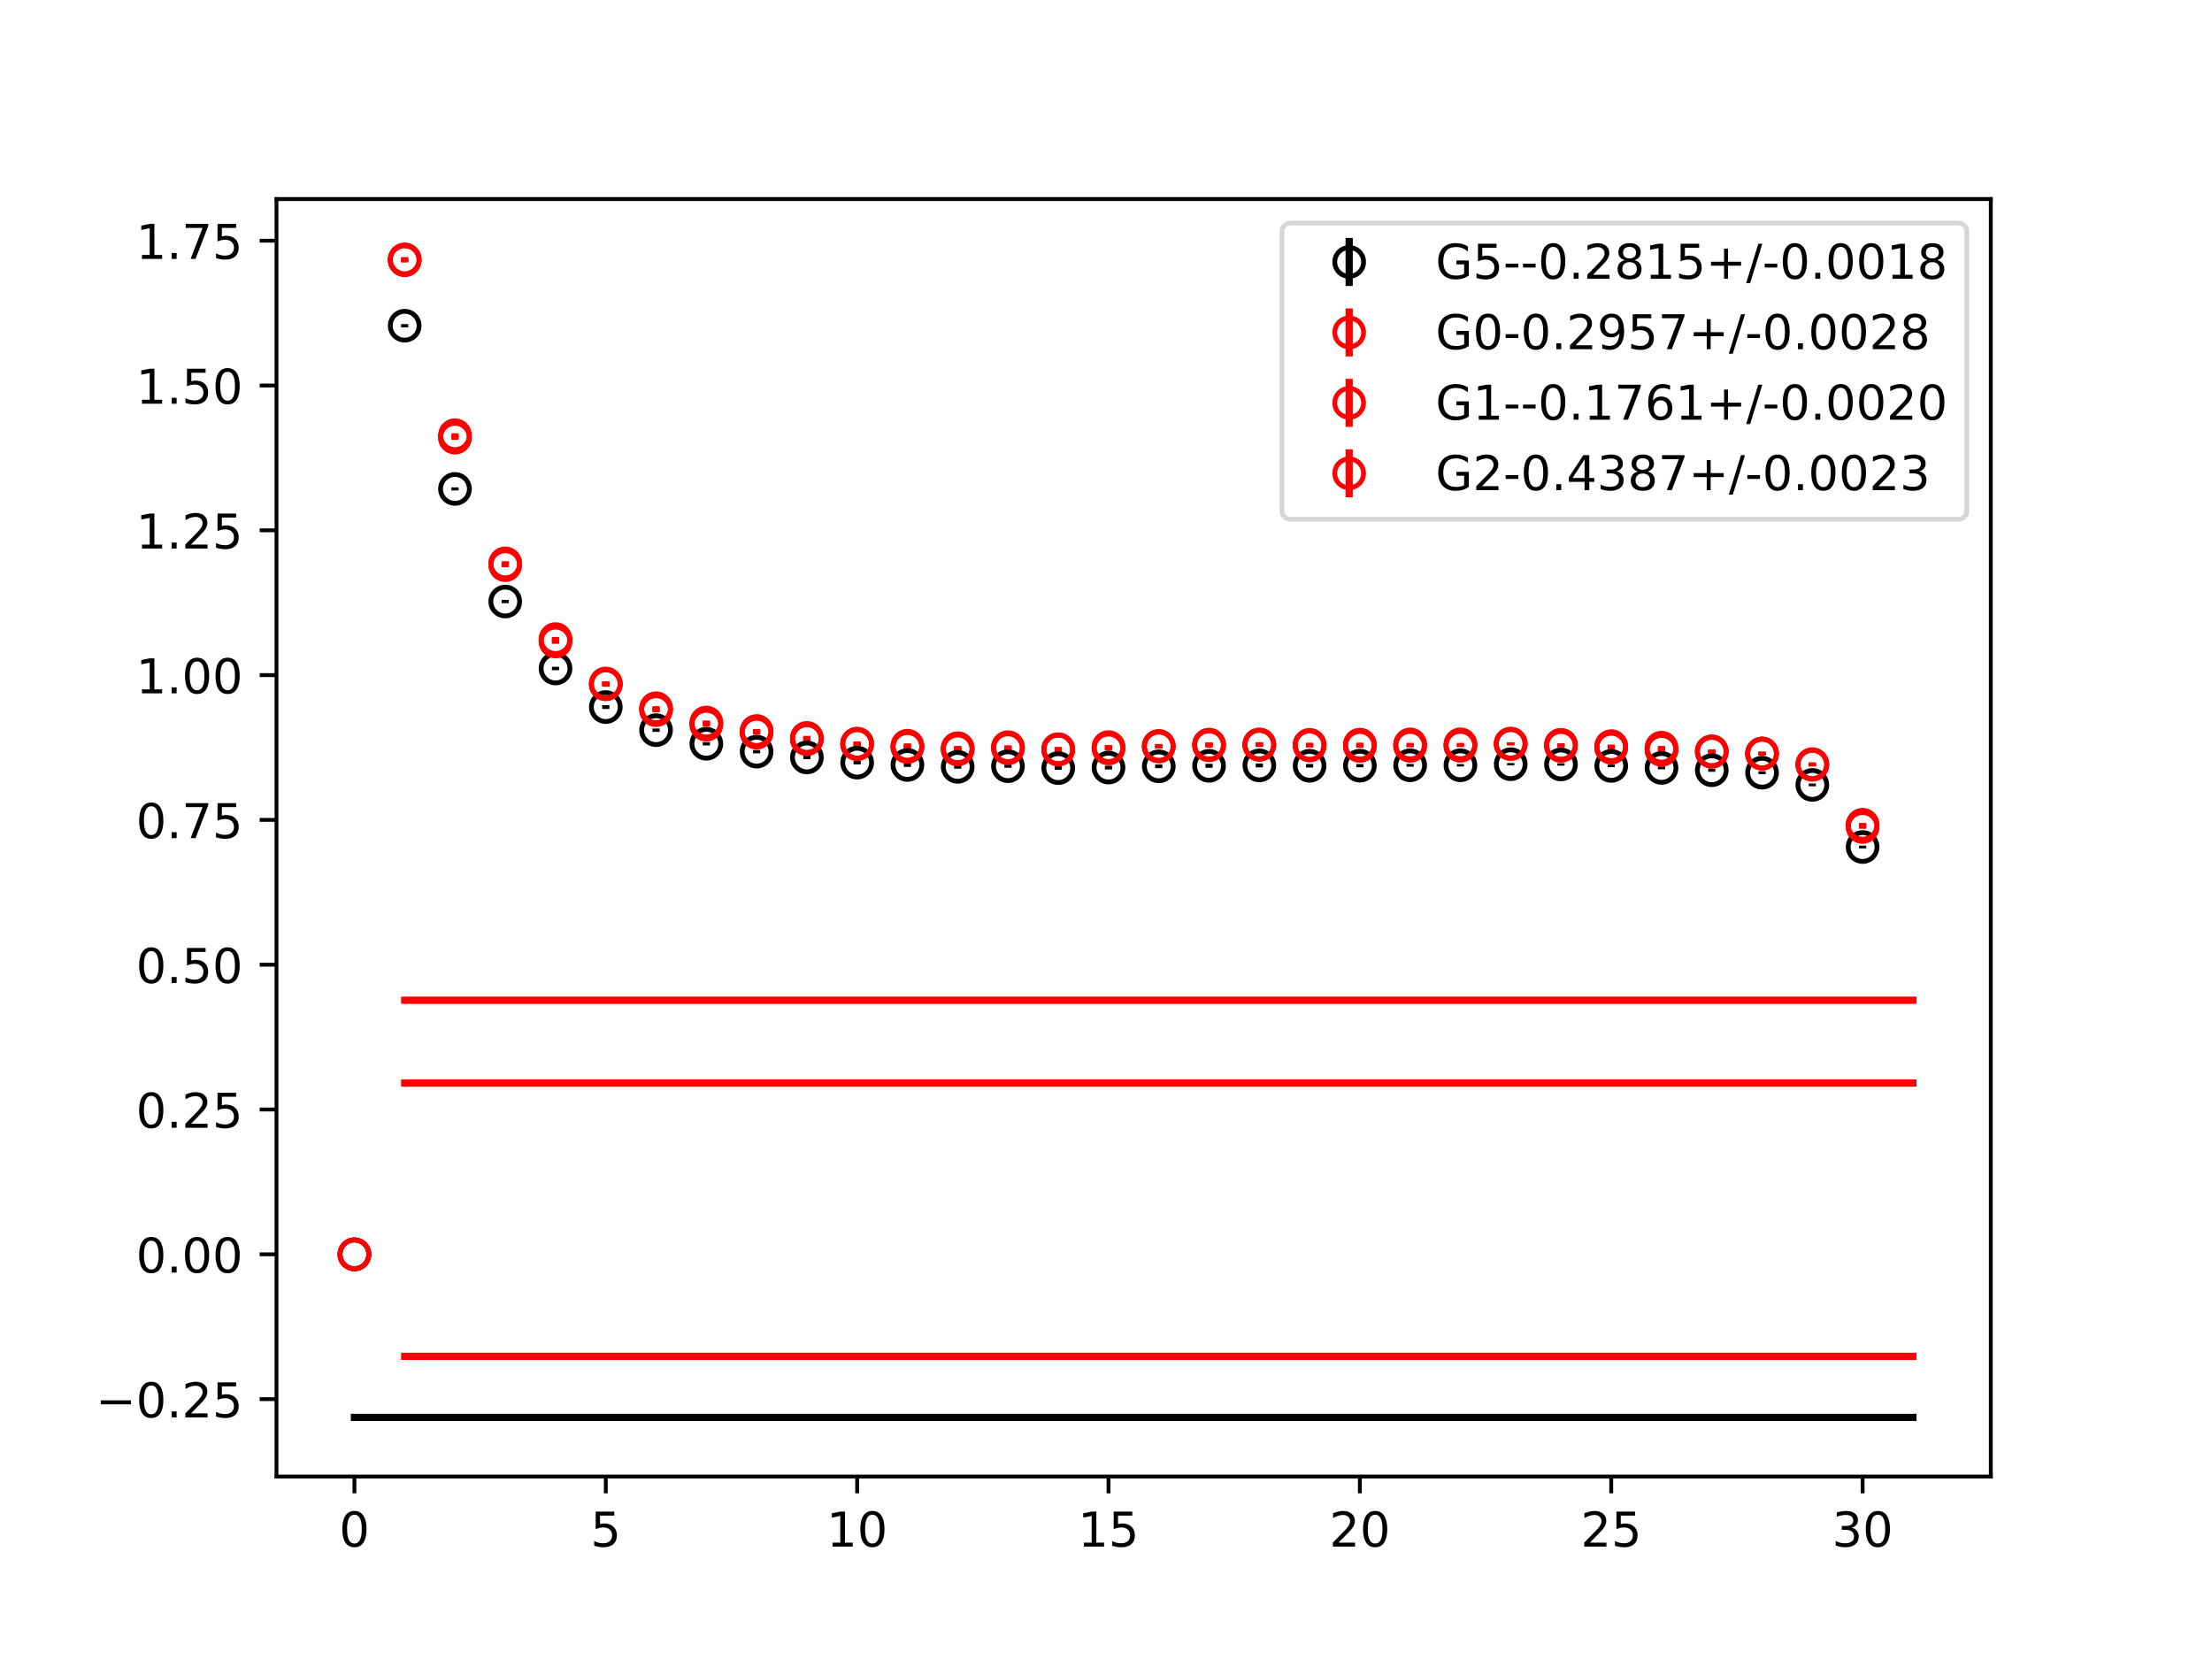 <?xml version="1.0" encoding="utf-8" standalone="no"?>
<!DOCTYPE svg PUBLIC "-//W3C//DTD SVG 1.1//EN"
  "http://www.w3.org/Graphics/SVG/1.1/DTD/svg11.dtd">
<!-- Created with matplotlib (https://matplotlib.org/) -->
<svg height="345.6pt" version="1.1" viewBox="0 0 460.8 345.6" width="460.8pt" xmlns="http://www.w3.org/2000/svg" xmlns:xlink="http://www.w3.org/1999/xlink">
 <defs>
  <style type="text/css">
*{stroke-linecap:butt;stroke-linejoin:round;}
  </style>
 </defs>
 <g id="figure_1">
  <g id="patch_1">
   <path d="M 0 345.6 
L 460.8 345.6 
L 460.8 0 
L 0 0 
z
" style="fill:#ffffff;"/>
  </g>
  <g id="axes_1">
   <g id="patch_2">
    <path d="M 57.6 307.584 
L 414.72 307.584 
L 414.72 41.472 
L 57.6 41.472 
z
" style="fill:#ffffff;"/>
   </g>
   <g id="PolyCollection_1">
    <defs>
     <path d="M 73.833 -50.549 
L 73.833 -50.112 
L 84.305 -50.112 
L 94.778 -50.112 
L 105.251 -50.112 
L 115.724 -50.112 
L 126.196 -50.112 
L 136.669 -50.112 
L 147.142 -50.112 
L 157.615 -50.112 
L 168.087 -50.112 
L 178.56 -50.112 
L 189.033 -50.112 
L 199.505 -50.112 
L 209.978 -50.112 
L 220.451 -50.112 
L 230.924 -50.112 
L 241.396 -50.112 
L 251.869 -50.112 
L 262.342 -50.112 
L 272.815 -50.112 
L 283.287 -50.112 
L 293.76 -50.112 
L 304.233 -50.112 
L 314.705 -50.112 
L 325.178 -50.112 
L 335.651 -50.112 
L 346.124 -50.112 
L 356.596 -50.112 
L 367.069 -50.112 
L 377.542 -50.112 
L 388.015 -50.112 
L 398.487 -50.112 
L 398.487 -50.549 
L 398.487 -50.549 
L 388.015 -50.549 
L 377.542 -50.549 
L 367.069 -50.549 
L 356.596 -50.549 
L 346.124 -50.549 
L 335.651 -50.549 
L 325.178 -50.549 
L 314.705 -50.549 
L 304.233 -50.549 
L 293.76 -50.549 
L 283.287 -50.549 
L 272.815 -50.549 
L 262.342 -50.549 
L 251.869 -50.549 
L 241.396 -50.549 
L 230.924 -50.549 
L 220.451 -50.549 
L 209.978 -50.549 
L 199.505 -50.549 
L 189.033 -50.549 
L 178.56 -50.549 
L 168.087 -50.549 
L 157.615 -50.549 
L 147.142 -50.549 
L 136.669 -50.549 
L 126.196 -50.549 
L 115.724 -50.549 
L 105.251 -50.549 
L 94.778 -50.549 
L 84.305 -50.549 
L 73.833 -50.549 
z
" id="mf00d6d6f3a" style="stroke:#808080;stroke-opacity:0.4;"/>
    </defs>
    <g clip-path="url(#p51cac82ad2)">
     <use style="fill:#808080;fill-opacity:0.4;stroke:#808080;stroke-opacity:0.4;" x="0" xlink:href="#mf00d6d6f3a" y="345.6"/>
    </g>
   </g>
   <g id="PolyCollection_2">
    <defs>
     <path d="M 84.305 -120.311 
L 84.305 -119.647 
L 94.778 -119.647 
L 105.251 -119.647 
L 115.724 -119.647 
L 126.196 -119.647 
L 136.669 -119.647 
L 147.142 -119.647 
L 157.615 -119.647 
L 168.087 -119.647 
L 178.56 -119.647 
L 189.033 -119.647 
L 199.505 -119.647 
L 209.978 -119.647 
L 220.451 -119.647 
L 230.924 -119.647 
L 241.396 -119.647 
L 251.869 -119.647 
L 262.342 -119.647 
L 272.815 -119.647 
L 283.287 -119.647 
L 293.76 -119.647 
L 304.233 -119.647 
L 314.705 -119.647 
L 325.178 -119.647 
L 335.651 -119.647 
L 346.124 -119.647 
L 356.596 -119.647 
L 367.069 -119.647 
L 377.542 -119.647 
L 388.015 -119.647 
L 398.487 -119.647 
L 398.487 -120.311 
L 398.487 -120.311 
L 388.015 -120.311 
L 377.542 -120.311 
L 367.069 -120.311 
L 356.596 -120.311 
L 346.124 -120.311 
L 335.651 -120.311 
L 325.178 -120.311 
L 314.705 -120.311 
L 304.233 -120.311 
L 293.76 -120.311 
L 283.287 -120.311 
L 272.815 -120.311 
L 262.342 -120.311 
L 251.869 -120.311 
L 241.396 -120.311 
L 230.924 -120.311 
L 220.451 -120.311 
L 209.978 -120.311 
L 199.505 -120.311 
L 189.033 -120.311 
L 178.56 -120.311 
L 168.087 -120.311 
L 157.615 -120.311 
L 147.142 -120.311 
L 136.669 -120.311 
L 126.196 -120.311 
L 115.724 -120.311 
L 105.251 -120.311 
L 94.778 -120.311 
L 84.305 -120.311 
z
" id="m75192682dc" style="stroke:#ff6347;stroke-opacity:0.4;"/>
    </defs>
    <g clip-path="url(#p51cac82ad2)">
     <use style="fill:#ff6347;fill-opacity:0.4;stroke:#ff6347;stroke-opacity:0.4;" x="0" xlink:href="#m75192682dc" y="345.6"/>
    </g>
   </g>
   <g id="PolyCollection_3">
    <defs>
     <path d="M 84.305 -63.299 
L 84.305 -62.805 
L 94.778 -62.805 
L 105.251 -62.805 
L 115.724 -62.805 
L 126.196 -62.805 
L 136.669 -62.805 
L 147.142 -62.805 
L 157.615 -62.805 
L 168.087 -62.805 
L 178.56 -62.805 
L 189.033 -62.805 
L 199.505 -62.805 
L 209.978 -62.805 
L 220.451 -62.805 
L 230.924 -62.805 
L 241.396 -62.805 
L 251.869 -62.805 
L 262.342 -62.805 
L 272.815 -62.805 
L 283.287 -62.805 
L 293.76 -62.805 
L 304.233 -62.805 
L 314.705 -62.805 
L 325.178 -62.805 
L 335.651 -62.805 
L 346.124 -62.805 
L 356.596 -62.805 
L 367.069 -62.805 
L 377.542 -62.805 
L 388.015 -62.805 
L 398.487 -62.805 
L 398.487 -63.299 
L 398.487 -63.299 
L 388.015 -63.299 
L 377.542 -63.299 
L 367.069 -63.299 
L 356.596 -63.299 
L 346.124 -63.299 
L 335.651 -63.299 
L 325.178 -63.299 
L 314.705 -63.299 
L 304.233 -63.299 
L 293.76 -63.299 
L 283.287 -63.299 
L 272.815 -63.299 
L 262.342 -63.299 
L 251.869 -63.299 
L 241.396 -63.299 
L 230.924 -63.299 
L 220.451 -63.299 
L 209.978 -63.299 
L 199.505 -63.299 
L 189.033 -63.299 
L 178.56 -63.299 
L 168.087 -63.299 
L 157.615 -63.299 
L 147.142 -63.299 
L 136.669 -63.299 
L 126.196 -63.299 
L 115.724 -63.299 
L 105.251 -63.299 
L 94.778 -63.299 
L 84.305 -63.299 
z
" id="mc2a74bf60a" style="stroke:#ff6347;stroke-opacity:0.4;"/>
    </defs>
    <g clip-path="url(#p51cac82ad2)">
     <use style="fill:#ff6347;fill-opacity:0.4;stroke:#ff6347;stroke-opacity:0.4;" x="0" xlink:href="#mc2a74bf60a" y="345.6"/>
    </g>
   </g>
   <g id="PolyCollection_4">
    <defs>
     <path d="M 84.305 -137.504 
L 84.305 -136.956 
L 94.778 -136.956 
L 105.251 -136.956 
L 115.724 -136.956 
L 126.196 -136.956 
L 136.669 -136.956 
L 147.142 -136.956 
L 157.615 -136.956 
L 168.087 -136.956 
L 178.56 -136.956 
L 189.033 -136.956 
L 199.505 -136.956 
L 209.978 -136.956 
L 220.451 -136.956 
L 230.924 -136.956 
L 241.396 -136.956 
L 251.869 -136.956 
L 262.342 -136.956 
L 272.815 -136.956 
L 283.287 -136.956 
L 293.76 -136.956 
L 304.233 -136.956 
L 314.705 -136.956 
L 325.178 -136.956 
L 335.651 -136.956 
L 346.124 -136.956 
L 356.596 -136.956 
L 367.069 -136.956 
L 377.542 -136.956 
L 388.015 -136.956 
L 398.487 -136.956 
L 398.487 -137.504 
L 398.487 -137.504 
L 388.015 -137.504 
L 377.542 -137.504 
L 367.069 -137.504 
L 356.596 -137.504 
L 346.124 -137.504 
L 335.651 -137.504 
L 325.178 -137.504 
L 314.705 -137.504 
L 304.233 -137.504 
L 293.76 -137.504 
L 283.287 -137.504 
L 272.815 -137.504 
L 262.342 -137.504 
L 251.869 -137.504 
L 241.396 -137.504 
L 230.924 -137.504 
L 220.451 -137.504 
L 209.978 -137.504 
L 199.505 -137.504 
L 189.033 -137.504 
L 178.56 -137.504 
L 168.087 -137.504 
L 157.615 -137.504 
L 147.142 -137.504 
L 136.669 -137.504 
L 126.196 -137.504 
L 115.724 -137.504 
L 105.251 -137.504 
L 94.778 -137.504 
L 84.305 -137.504 
z
" id="m4c671cf4c2" style="stroke:#ff6347;stroke-opacity:0.4;"/>
    </defs>
    <g clip-path="url(#p51cac82ad2)">
     <use style="fill:#ff6347;fill-opacity:0.4;stroke:#ff6347;stroke-opacity:0.4;" x="0" xlink:href="#m4c671cf4c2" y="345.6"/>
    </g>
   </g>
   <g id="matplotlib.axis_1">
    <g id="xtick_1">
     <g id="line2d_1">
      <defs>
       <path d="M 0 0 
L 0 3.5 
" id="me88763dead" style="stroke:#000000;stroke-width:0.8;"/>
      </defs>
      <g>
       <use style="stroke:#000000;stroke-width:0.8;" x="73.833" xlink:href="#me88763dead" y="307.584"/>
      </g>
     </g>
     <g id="text_1">
      <!-- 0 -->
      <defs>
       <path d="M 31.781 66.406 
Q 24.172 66.406 20.328 58.906 
Q 16.5 51.422 16.5 36.375 
Q 16.5 21.391 20.328 13.891 
Q 24.172 6.391 31.781 6.391 
Q 39.453 6.391 43.281 13.891 
Q 47.125 21.391 47.125 36.375 
Q 47.125 51.422 43.281 58.906 
Q 39.453 66.406 31.781 66.406 
z
M 31.781 74.219 
Q 44.047 74.219 50.516 64.516 
Q 56.984 54.828 56.984 36.375 
Q 56.984 17.969 50.516 8.266 
Q 44.047 -1.422 31.781 -1.422 
Q 19.531 -1.422 13.062 8.266 
Q 6.594 17.969 6.594 36.375 
Q 6.594 54.828 13.062 64.516 
Q 19.531 74.219 31.781 74.219 
z
" id="DejaVuSans-48"/>
      </defs>
      <g transform="translate(70.651 322.182)scale(0.1 -0.1)">
       <use xlink:href="#DejaVuSans-48"/>
      </g>
     </g>
    </g>
    <g id="xtick_2">
     <g id="line2d_2">
      <g>
       <use style="stroke:#000000;stroke-width:0.8;" x="126.196" xlink:href="#me88763dead" y="307.584"/>
      </g>
     </g>
     <g id="text_2">
      <!-- 5 -->
      <defs>
       <path d="M 10.797 72.906 
L 49.516 72.906 
L 49.516 64.594 
L 19.828 64.594 
L 19.828 46.734 
Q 21.969 47.469 24.109 47.828 
Q 26.266 48.188 28.422 48.188 
Q 40.625 48.188 47.75 41.5 
Q 54.891 34.812 54.891 23.391 
Q 54.891 11.625 47.562 5.094 
Q 40.234 -1.422 26.906 -1.422 
Q 22.312 -1.422 17.547 -0.641 
Q 12.797 0.141 7.719 1.703 
L 7.719 11.625 
Q 12.109 9.234 16.797 8.062 
Q 21.484 6.891 26.703 6.891 
Q 35.156 6.891 40.078 11.328 
Q 45.016 15.766 45.016 23.391 
Q 45.016 31 40.078 35.438 
Q 35.156 39.891 26.703 39.891 
Q 22.75 39.891 18.812 39.016 
Q 14.891 38.141 10.797 36.281 
z
" id="DejaVuSans-53"/>
      </defs>
      <g transform="translate(123.015 322.182)scale(0.1 -0.1)">
       <use xlink:href="#DejaVuSans-53"/>
      </g>
     </g>
    </g>
    <g id="xtick_3">
     <g id="line2d_3">
      <g>
       <use style="stroke:#000000;stroke-width:0.8;" x="178.56" xlink:href="#me88763dead" y="307.584"/>
      </g>
     </g>
     <g id="text_3">
      <!-- 10 -->
      <defs>
       <path d="M 12.406 8.297 
L 28.516 8.297 
L 28.516 63.922 
L 10.984 60.406 
L 10.984 69.391 
L 28.422 72.906 
L 38.281 72.906 
L 38.281 8.297 
L 54.391 8.297 
L 54.391 0 
L 12.406 0 
z
" id="DejaVuSans-49"/>
      </defs>
      <g transform="translate(172.197 322.182)scale(0.1 -0.1)">
       <use xlink:href="#DejaVuSans-49"/>
       <use x="63.623" xlink:href="#DejaVuSans-48"/>
      </g>
     </g>
    </g>
    <g id="xtick_4">
     <g id="line2d_4">
      <g>
       <use style="stroke:#000000;stroke-width:0.8;" x="230.924" xlink:href="#me88763dead" y="307.584"/>
      </g>
     </g>
     <g id="text_4">
      <!-- 15 -->
      <g transform="translate(224.561 322.182)scale(0.1 -0.1)">
       <use xlink:href="#DejaVuSans-49"/>
       <use x="63.623" xlink:href="#DejaVuSans-53"/>
      </g>
     </g>
    </g>
    <g id="xtick_5">
     <g id="line2d_5">
      <g>
       <use style="stroke:#000000;stroke-width:0.8;" x="283.287" xlink:href="#me88763dead" y="307.584"/>
      </g>
     </g>
     <g id="text_5">
      <!-- 20 -->
      <defs>
       <path d="M 19.188 8.297 
L 53.609 8.297 
L 53.609 0 
L 7.328 0 
L 7.328 8.297 
Q 12.938 14.109 22.625 23.891 
Q 32.328 33.688 34.812 36.531 
Q 39.547 41.844 41.422 45.531 
Q 43.312 49.219 43.312 52.781 
Q 43.312 58.594 39.234 62.25 
Q 35.156 65.922 28.609 65.922 
Q 23.969 65.922 18.812 64.312 
Q 13.672 62.703 7.812 59.422 
L 7.812 69.391 
Q 13.766 71.781 18.938 73 
Q 24.125 74.219 28.422 74.219 
Q 39.75 74.219 46.484 68.547 
Q 53.219 62.891 53.219 53.422 
Q 53.219 48.922 51.531 44.891 
Q 49.859 40.875 45.406 35.406 
Q 44.188 33.984 37.641 27.219 
Q 31.109 20.453 19.188 8.297 
z
" id="DejaVuSans-50"/>
      </defs>
      <g transform="translate(276.925 322.182)scale(0.1 -0.1)">
       <use xlink:href="#DejaVuSans-50"/>
       <use x="63.623" xlink:href="#DejaVuSans-48"/>
      </g>
     </g>
    </g>
    <g id="xtick_6">
     <g id="line2d_6">
      <g>
       <use style="stroke:#000000;stroke-width:0.8;" x="335.651" xlink:href="#me88763dead" y="307.584"/>
      </g>
     </g>
     <g id="text_6">
      <!-- 25 -->
      <g transform="translate(329.288 322.182)scale(0.1 -0.1)">
       <use xlink:href="#DejaVuSans-50"/>
       <use x="63.623" xlink:href="#DejaVuSans-53"/>
      </g>
     </g>
    </g>
    <g id="xtick_7">
     <g id="line2d_7">
      <g>
       <use style="stroke:#000000;stroke-width:0.8;" x="388.015" xlink:href="#me88763dead" y="307.584"/>
      </g>
     </g>
     <g id="text_7">
      <!-- 30 -->
      <defs>
       <path d="M 40.578 39.312 
Q 47.656 37.797 51.625 33 
Q 55.609 28.219 55.609 21.188 
Q 55.609 10.406 48.188 4.484 
Q 40.766 -1.422 27.094 -1.422 
Q 22.516 -1.422 17.656 -0.516 
Q 12.797 0.391 7.625 2.203 
L 7.625 11.719 
Q 11.719 9.328 16.594 8.109 
Q 21.484 6.891 26.812 6.891 
Q 36.078 6.891 40.938 10.547 
Q 45.797 14.203 45.797 21.188 
Q 45.797 27.641 41.281 31.266 
Q 36.766 34.906 28.719 34.906 
L 20.219 34.906 
L 20.219 43.016 
L 29.109 43.016 
Q 36.375 43.016 40.234 45.922 
Q 44.094 48.828 44.094 54.297 
Q 44.094 59.906 40.109 62.906 
Q 36.141 65.922 28.719 65.922 
Q 24.656 65.922 20.016 65.031 
Q 15.375 64.156 9.812 62.312 
L 9.812 71.094 
Q 15.438 72.656 20.344 73.438 
Q 25.25 74.219 29.594 74.219 
Q 40.828 74.219 47.359 69.109 
Q 53.906 64.016 53.906 55.328 
Q 53.906 49.266 50.438 45.094 
Q 46.969 40.922 40.578 39.312 
z
" id="DejaVuSans-51"/>
      </defs>
      <g transform="translate(381.652 322.182)scale(0.1 -0.1)">
       <use xlink:href="#DejaVuSans-51"/>
       <use x="63.623" xlink:href="#DejaVuSans-48"/>
      </g>
     </g>
    </g>
   </g>
   <g id="matplotlib.axis_2">
    <g id="ytick_1">
     <g id="line2d_8">
      <defs>
       <path d="M 0 0 
L -3.5 0 
" id="m216b42dfd1" style="stroke:#000000;stroke-width:0.8;"/>
      </defs>
      <g>
       <use style="stroke:#000000;stroke-width:0.8;" x="57.6" xlink:href="#m216b42dfd1" y="291.465"/>
      </g>
     </g>
     <g id="text_8">
      <!-- −0.25 -->
      <defs>
       <path d="M 10.594 35.5 
L 73.188 35.5 
L 73.188 27.203 
L 10.594 27.203 
z
" id="DejaVuSans-8722"/>
       <path d="M 10.688 12.406 
L 21 12.406 
L 21 0 
L 10.688 0 
z
" id="DejaVuSans-46"/>
      </defs>
      <g transform="translate(19.955 295.265)scale(0.1 -0.1)">
       <use xlink:href="#DejaVuSans-8722"/>
       <use x="83.789" xlink:href="#DejaVuSans-48"/>
       <use x="147.412" xlink:href="#DejaVuSans-46"/>
       <use x="179.199" xlink:href="#DejaVuSans-50"/>
       <use x="242.822" xlink:href="#DejaVuSans-53"/>
      </g>
     </g>
    </g>
    <g id="ytick_2">
     <g id="line2d_9">
      <g>
       <use style="stroke:#000000;stroke-width:0.8;" x="57.6" xlink:href="#m216b42dfd1" y="261.299"/>
      </g>
     </g>
     <g id="text_9">
      <!-- 0.00 -->
      <g transform="translate(28.334 265.099)scale(0.1 -0.1)">
       <use xlink:href="#DejaVuSans-48"/>
       <use x="63.623" xlink:href="#DejaVuSans-46"/>
       <use x="95.41" xlink:href="#DejaVuSans-48"/>
       <use x="159.033" xlink:href="#DejaVuSans-48"/>
      </g>
     </g>
    </g>
    <g id="ytick_3">
     <g id="line2d_10">
      <g>
       <use style="stroke:#000000;stroke-width:0.8;" x="57.6" xlink:href="#m216b42dfd1" y="231.134"/>
      </g>
     </g>
     <g id="text_10">
      <!-- 0.25 -->
      <g transform="translate(28.334 234.933)scale(0.1 -0.1)">
       <use xlink:href="#DejaVuSans-48"/>
       <use x="63.623" xlink:href="#DejaVuSans-46"/>
       <use x="95.41" xlink:href="#DejaVuSans-50"/>
       <use x="159.033" xlink:href="#DejaVuSans-53"/>
      </g>
     </g>
    </g>
    <g id="ytick_4">
     <g id="line2d_11">
      <g>
       <use style="stroke:#000000;stroke-width:0.8;" x="57.6" xlink:href="#m216b42dfd1" y="200.968"/>
      </g>
     </g>
     <g id="text_11">
      <!-- 0.50 -->
      <g transform="translate(28.334 204.767)scale(0.1 -0.1)">
       <use xlink:href="#DejaVuSans-48"/>
       <use x="63.623" xlink:href="#DejaVuSans-46"/>
       <use x="95.41" xlink:href="#DejaVuSans-53"/>
       <use x="159.033" xlink:href="#DejaVuSans-48"/>
      </g>
     </g>
    </g>
    <g id="ytick_5">
     <g id="line2d_12">
      <g>
       <use style="stroke:#000000;stroke-width:0.8;" x="57.6" xlink:href="#m216b42dfd1" y="170.802"/>
      </g>
     </g>
     <g id="text_12">
      <!-- 0.75 -->
      <defs>
       <path d="M 8.203 72.906 
L 55.078 72.906 
L 55.078 68.703 
L 28.609 0 
L 18.312 0 
L 43.219 64.594 
L 8.203 64.594 
z
" id="DejaVuSans-55"/>
      </defs>
      <g transform="translate(28.334 174.601)scale(0.1 -0.1)">
       <use xlink:href="#DejaVuSans-48"/>
       <use x="63.623" xlink:href="#DejaVuSans-46"/>
       <use x="95.41" xlink:href="#DejaVuSans-55"/>
       <use x="159.033" xlink:href="#DejaVuSans-53"/>
      </g>
     </g>
    </g>
    <g id="ytick_6">
     <g id="line2d_13">
      <g>
       <use style="stroke:#000000;stroke-width:0.8;" x="57.6" xlink:href="#m216b42dfd1" y="140.636"/>
      </g>
     </g>
     <g id="text_13">
      <!-- 1.00 -->
      <g transform="translate(28.334 144.435)scale(0.1 -0.1)">
       <use xlink:href="#DejaVuSans-49"/>
       <use x="63.623" xlink:href="#DejaVuSans-46"/>
       <use x="95.41" xlink:href="#DejaVuSans-48"/>
       <use x="159.033" xlink:href="#DejaVuSans-48"/>
      </g>
     </g>
    </g>
    <g id="ytick_7">
     <g id="line2d_14">
      <g>
       <use style="stroke:#000000;stroke-width:0.8;" x="57.6" xlink:href="#m216b42dfd1" y="110.47"/>
      </g>
     </g>
     <g id="text_14">
      <!-- 1.25 -->
      <g transform="translate(28.334 114.269)scale(0.1 -0.1)">
       <use xlink:href="#DejaVuSans-49"/>
       <use x="63.623" xlink:href="#DejaVuSans-46"/>
       <use x="95.41" xlink:href="#DejaVuSans-50"/>
       <use x="159.033" xlink:href="#DejaVuSans-53"/>
      </g>
     </g>
    </g>
    <g id="ytick_8">
     <g id="line2d_15">
      <g>
       <use style="stroke:#000000;stroke-width:0.8;" x="57.6" xlink:href="#m216b42dfd1" y="80.304"/>
      </g>
     </g>
     <g id="text_15">
      <!-- 1.50 -->
      <g transform="translate(28.334 84.104)scale(0.1 -0.1)">
       <use xlink:href="#DejaVuSans-49"/>
       <use x="63.623" xlink:href="#DejaVuSans-46"/>
       <use x="95.41" xlink:href="#DejaVuSans-53"/>
       <use x="159.033" xlink:href="#DejaVuSans-48"/>
      </g>
     </g>
    </g>
    <g id="ytick_9">
     <g id="line2d_16">
      <g>
       <use style="stroke:#000000;stroke-width:0.8;" x="57.6" xlink:href="#m216b42dfd1" y="50.138"/>
      </g>
     </g>
     <g id="text_16">
      <!-- 1.75 -->
      <g transform="translate(28.334 53.938)scale(0.1 -0.1)">
       <use xlink:href="#DejaVuSans-49"/>
       <use x="63.623" xlink:href="#DejaVuSans-46"/>
       <use x="95.41" xlink:href="#DejaVuSans-55"/>
       <use x="159.033" xlink:href="#DejaVuSans-53"/>
      </g>
     </g>
    </g>
   </g>
   <g id="LineCollection_1">
    <path clip-path="url(#p51cac82ad2)" d="M 73.833 261.299 
L 73.833 261.299 
" style="fill:none;stroke:#000000;stroke-width:1.5;"/>
    <path clip-path="url(#p51cac82ad2)" d="M 84.305 68.201 
L 84.305 67.506 
" style="fill:none;stroke:#000000;stroke-width:1.5;"/>
    <path clip-path="url(#p51cac82ad2)" d="M 94.778 102.166 
L 94.778 101.535 
" style="fill:none;stroke:#000000;stroke-width:1.5;"/>
    <path clip-path="url(#p51cac82ad2)" d="M 105.251 125.652 
L 105.251 124.969 
" style="fill:none;stroke:#000000;stroke-width:1.5;"/>
    <path clip-path="url(#p51cac82ad2)" d="M 115.724 139.617 
L 115.724 138.899 
" style="fill:none;stroke:#000000;stroke-width:1.5;"/>
    <path clip-path="url(#p51cac82ad2)" d="M 126.196 147.693 
L 126.196 146.902 
" style="fill:none;stroke:#000000;stroke-width:1.5;"/>
    <path clip-path="url(#p51cac82ad2)" d="M 136.669 152.459 
L 136.669 151.752 
" style="fill:none;stroke:#000000;stroke-width:1.5;"/>
    <path clip-path="url(#p51cac82ad2)" d="M 147.142 155.281 
L 147.142 154.596 
" style="fill:none;stroke:#000000;stroke-width:1.5;"/>
    <path clip-path="url(#p51cac82ad2)" d="M 157.615 156.924 
L 157.615 156.243 
" style="fill:none;stroke:#000000;stroke-width:1.5;"/>
    <path clip-path="url(#p51cac82ad2)" d="M 168.087 158.14 
L 168.087 157.43 
" style="fill:none;stroke:#000000;stroke-width:1.5;"/>
    <path clip-path="url(#p51cac82ad2)" d="M 178.56 159.223 
L 178.56 158.515 
" style="fill:none;stroke:#000000;stroke-width:1.5;"/>
    <path clip-path="url(#p51cac82ad2)" d="M 189.033 159.753 
L 189.033 158.954 
" style="fill:none;stroke:#000000;stroke-width:1.5;"/>
    <path clip-path="url(#p51cac82ad2)" d="M 199.505 160.131 
L 199.505 159.365 
" style="fill:none;stroke:#000000;stroke-width:1.5;"/>
    <path clip-path="url(#p51cac82ad2)" d="M 209.978 159.938 
L 209.978 159.28 
" style="fill:none;stroke:#000000;stroke-width:1.5;"/>
    <path clip-path="url(#p51cac82ad2)" d="M 220.451 160.37 
L 220.451 159.649 
" style="fill:none;stroke:#000000;stroke-width:1.5;"/>
    <path clip-path="url(#p51cac82ad2)" d="M 230.924 160.283 
L 230.924 159.516 
" style="fill:none;stroke:#000000;stroke-width:1.5;"/>
    <path clip-path="url(#p51cac82ad2)" d="M 241.396 160.011 
L 241.396 159.269 
" style="fill:none;stroke:#000000;stroke-width:1.5;"/>
    <path clip-path="url(#p51cac82ad2)" d="M 251.869 159.94 
L 251.869 159.123 
" style="fill:none;stroke:#000000;stroke-width:1.5;"/>
    <path clip-path="url(#p51cac82ad2)" d="M 262.342 159.851 
L 262.342 159.04 
" style="fill:none;stroke:#000000;stroke-width:1.5;"/>
    <path clip-path="url(#p51cac82ad2)" d="M 272.815 159.887 
L 272.815 159.157 
" style="fill:none;stroke:#000000;stroke-width:1.5;"/>
    <path clip-path="url(#p51cac82ad2)" d="M 283.287 159.831 
L 283.287 159.172 
" style="fill:none;stroke:#000000;stroke-width:1.5;"/>
    <path clip-path="url(#p51cac82ad2)" d="M 293.76 159.705 
L 293.76 159.14 
" style="fill:none;stroke:#000000;stroke-width:1.5;"/>
    <path clip-path="url(#p51cac82ad2)" d="M 304.233 159.669 
L 304.233 159.174 
" style="fill:none;stroke:#000000;stroke-width:1.5;"/>
    <path clip-path="url(#p51cac82ad2)" d="M 314.705 159.442 
L 314.705 158.958 
" style="fill:none;stroke:#000000;stroke-width:1.5;"/>
    <path clip-path="url(#p51cac82ad2)" d="M 325.178 159.501 
L 325.178 158.995 
" style="fill:none;stroke:#000000;stroke-width:1.5;"/>
    <path clip-path="url(#p51cac82ad2)" d="M 335.651 159.811 
L 335.651 159.294 
" style="fill:none;stroke:#000000;stroke-width:1.5;"/>
    <path clip-path="url(#p51cac82ad2)" d="M 346.124 160.263 
L 346.124 159.673 
" style="fill:none;stroke:#000000;stroke-width:1.5;"/>
    <path clip-path="url(#p51cac82ad2)" d="M 356.596 160.77 
L 356.596 160.129 
" style="fill:none;stroke:#000000;stroke-width:1.5;"/>
    <path clip-path="url(#p51cac82ad2)" d="M 367.069 161.27 
L 367.069 160.666 
" style="fill:none;stroke:#000000;stroke-width:1.5;"/>
    <path clip-path="url(#p51cac82ad2)" d="M 377.542 163.8 
L 377.542 163.222 
" style="fill:none;stroke:#000000;stroke-width:1.5;"/>
    <path clip-path="url(#p51cac82ad2)" d="M 388.015 176.734 
L 388.015 176.164 
" style="fill:none;stroke:#000000;stroke-width:1.5;"/>
   </g>
   <g id="LineCollection_2">
    <path clip-path="url(#p51cac82ad2)" d="M 73.833 261.299 
L 73.833 261.299 
" style="fill:none;stroke:#ff0000;stroke-width:1.5;"/>
    <path clip-path="url(#p51cac82ad2)" d="M 84.305 54.68 
L 84.305 53.765 
" style="fill:none;stroke:#ff0000;stroke-width:1.5;"/>
    <path clip-path="url(#p51cac82ad2)" d="M 94.778 91.605 
L 94.778 90.751 
" style="fill:none;stroke:#ff0000;stroke-width:1.5;"/>
    <path clip-path="url(#p51cac82ad2)" d="M 105.251 118.15 
L 105.251 117.318 
" style="fill:none;stroke:#ff0000;stroke-width:1.5;"/>
    <path clip-path="url(#p51cac82ad2)" d="M 115.724 133.833 
L 115.724 132.99 
" style="fill:none;stroke:#ff0000;stroke-width:1.5;"/>
    <path clip-path="url(#p51cac82ad2)" d="M 126.196 142.835 
L 126.196 141.928 
" style="fill:none;stroke:#ff0000;stroke-width:1.5;"/>
    <path clip-path="url(#p51cac82ad2)" d="M 136.669 147.961 
L 136.669 147.105 
" style="fill:none;stroke:#ff0000;stroke-width:1.5;"/>
    <path clip-path="url(#p51cac82ad2)" d="M 147.142 150.944 
L 147.142 150.08 
" style="fill:none;stroke:#ff0000;stroke-width:1.5;"/>
    <path clip-path="url(#p51cac82ad2)" d="M 157.615 152.839 
L 157.615 151.969 
" style="fill:none;stroke:#ff0000;stroke-width:1.5;"/>
    <path clip-path="url(#p51cac82ad2)" d="M 168.087 154.411 
L 168.087 153.518 
" style="fill:none;stroke:#ff0000;stroke-width:1.5;"/>
    <path clip-path="url(#p51cac82ad2)" d="M 178.56 155.384 
L 178.56 154.525 
" style="fill:none;stroke:#ff0000;stroke-width:1.5;"/>
    <path clip-path="url(#p51cac82ad2)" d="M 189.033 156.087 
L 189.033 155.102 
" style="fill:none;stroke:#ff0000;stroke-width:1.5;"/>
    <path clip-path="url(#p51cac82ad2)" d="M 199.505 156.602 
L 199.505 155.652 
" style="fill:none;stroke:#ff0000;stroke-width:1.5;"/>
    <path clip-path="url(#p51cac82ad2)" d="M 209.978 156.29 
L 209.978 155.476 
" style="fill:none;stroke:#ff0000;stroke-width:1.5;"/>
    <path clip-path="url(#p51cac82ad2)" d="M 220.451 156.58 
L 220.451 155.68 
" style="fill:none;stroke:#ff0000;stroke-width:1.5;"/>
    <path clip-path="url(#p51cac82ad2)" d="M 230.924 156.391 
L 230.924 155.453 
" style="fill:none;stroke:#ff0000;stroke-width:1.5;"/>
    <path clip-path="url(#p51cac82ad2)" d="M 241.396 155.887 
L 241.396 155.012 
" style="fill:none;stroke:#ff0000;stroke-width:1.5;"/>
    <path clip-path="url(#p51cac82ad2)" d="M 251.869 155.605 
L 251.869 154.652 
" style="fill:none;stroke:#ff0000;stroke-width:1.5;"/>
    <path clip-path="url(#p51cac82ad2)" d="M 262.342 155.599 
L 262.342 154.695 
" style="fill:none;stroke:#ff0000;stroke-width:1.5;"/>
    <path clip-path="url(#p51cac82ad2)" d="M 272.815 155.668 
L 272.815 154.841 
" style="fill:none;stroke:#ff0000;stroke-width:1.5;"/>
    <path clip-path="url(#p51cac82ad2)" d="M 283.287 155.781 
L 283.287 155.015 
" style="fill:none;stroke:#ff0000;stroke-width:1.5;"/>
    <path clip-path="url(#p51cac82ad2)" d="M 293.76 155.693 
L 293.76 155.04 
" style="fill:none;stroke:#ff0000;stroke-width:1.5;"/>
    <path clip-path="url(#p51cac82ad2)" d="M 304.233 155.563 
L 304.233 154.996 
" style="fill:none;stroke:#ff0000;stroke-width:1.5;"/>
    <path clip-path="url(#p51cac82ad2)" d="M 314.705 155.246 
L 314.705 154.66 
" style="fill:none;stroke:#ff0000;stroke-width:1.5;"/>
    <path clip-path="url(#p51cac82ad2)" d="M 325.178 155.487 
L 325.178 154.838 
" style="fill:none;stroke:#ff0000;stroke-width:1.5;"/>
    <path clip-path="url(#p51cac82ad2)" d="M 335.651 155.754 
L 335.651 155.112 
" style="fill:none;stroke:#ff0000;stroke-width:1.5;"/>
    <path clip-path="url(#p51cac82ad2)" d="M 346.124 156.111 
L 346.124 155.398 
" style="fill:none;stroke:#ff0000;stroke-width:1.5;"/>
    <path clip-path="url(#p51cac82ad2)" d="M 356.596 156.891 
L 356.596 156.107 
" style="fill:none;stroke:#ff0000;stroke-width:1.5;"/>
    <path clip-path="url(#p51cac82ad2)" d="M 367.069 157.338 
L 367.069 156.619 
" style="fill:none;stroke:#ff0000;stroke-width:1.5;"/>
    <path clip-path="url(#p51cac82ad2)" d="M 377.542 159.622 
L 377.542 158.92 
" style="fill:none;stroke:#ff0000;stroke-width:1.5;"/>
    <path clip-path="url(#p51cac82ad2)" d="M 388.015 172.661 
L 388.015 171.886 
" style="fill:none;stroke:#ff0000;stroke-width:1.5;"/>
   </g>
   <g id="LineCollection_3">
    <path clip-path="url(#p51cac82ad2)" d="M 73.833 261.299 
L 73.833 261.299 
" style="fill:none;stroke:#ff0000;stroke-width:1.5;"/>
    <path clip-path="url(#p51cac82ad2)" d="M 84.305 54.519 
L 84.305 53.75 
" style="fill:none;stroke:#ff0000;stroke-width:1.5;"/>
    <path clip-path="url(#p51cac82ad2)" d="M 94.778 91.451 
L 94.778 90.638 
" style="fill:none;stroke:#ff0000;stroke-width:1.5;"/>
    <path clip-path="url(#p51cac82ad2)" d="M 105.251 117.964 
L 105.251 117.057 
" style="fill:none;stroke:#ff0000;stroke-width:1.5;"/>
    <path clip-path="url(#p51cac82ad2)" d="M 115.724 134.107 
L 115.724 133.183 
" style="fill:none;stroke:#ff0000;stroke-width:1.5;"/>
    <path clip-path="url(#p51cac82ad2)" d="M 126.196 143.054 
L 126.196 142.049 
" style="fill:none;stroke:#ff0000;stroke-width:1.5;"/>
    <path clip-path="url(#p51cac82ad2)" d="M 136.669 148.376 
L 136.669 147.503 
" style="fill:none;stroke:#ff0000;stroke-width:1.5;"/>
    <path clip-path="url(#p51cac82ad2)" d="M 147.142 151.391 
L 147.142 150.546 
" style="fill:none;stroke:#ff0000;stroke-width:1.5;"/>
    <path clip-path="url(#p51cac82ad2)" d="M 157.615 152.704 
L 157.615 151.863 
" style="fill:none;stroke:#ff0000;stroke-width:1.5;"/>
    <path clip-path="url(#p51cac82ad2)" d="M 168.087 154.135 
L 168.087 153.295 
" style="fill:none;stroke:#ff0000;stroke-width:1.5;"/>
    <path clip-path="url(#p51cac82ad2)" d="M 178.56 155.345 
L 178.56 154.479 
" style="fill:none;stroke:#ff0000;stroke-width:1.5;"/>
    <path clip-path="url(#p51cac82ad2)" d="M 189.033 155.837 
L 189.033 154.855 
" style="fill:none;stroke:#ff0000;stroke-width:1.5;"/>
    <path clip-path="url(#p51cac82ad2)" d="M 199.505 156.328 
L 199.505 155.418 
" style="fill:none;stroke:#ff0000;stroke-width:1.5;"/>
    <path clip-path="url(#p51cac82ad2)" d="M 209.978 156.121 
L 209.978 155.386 
" style="fill:none;stroke:#ff0000;stroke-width:1.5;"/>
    <path clip-path="url(#p51cac82ad2)" d="M 220.451 156.523 
L 220.451 155.72 
" style="fill:none;stroke:#ff0000;stroke-width:1.5;"/>
    <path clip-path="url(#p51cac82ad2)" d="M 230.924 156.062 
L 230.924 155.204 
" style="fill:none;stroke:#ff0000;stroke-width:1.5;"/>
    <path clip-path="url(#p51cac82ad2)" d="M 241.396 155.812 
L 241.396 154.973 
" style="fill:none;stroke:#ff0000;stroke-width:1.5;"/>
    <path clip-path="url(#p51cac82ad2)" d="M 251.869 155.63 
L 251.869 154.671 
" style="fill:none;stroke:#ff0000;stroke-width:1.5;"/>
    <path clip-path="url(#p51cac82ad2)" d="M 262.342 155.569 
L 262.342 154.608 
" style="fill:none;stroke:#ff0000;stroke-width:1.5;"/>
    <path clip-path="url(#p51cac82ad2)" d="M 272.815 155.608 
L 272.815 154.72 
" style="fill:none;stroke:#ff0000;stroke-width:1.5;"/>
    <path clip-path="url(#p51cac82ad2)" d="M 283.287 155.528 
L 283.287 154.709 
" style="fill:none;stroke:#ff0000;stroke-width:1.5;"/>
    <path clip-path="url(#p51cac82ad2)" d="M 293.76 155.41 
L 293.76 154.738 
" style="fill:none;stroke:#ff0000;stroke-width:1.5;"/>
    <path clip-path="url(#p51cac82ad2)" d="M 304.233 155.338 
L 304.233 154.76 
" style="fill:none;stroke:#ff0000;stroke-width:1.5;"/>
    <path clip-path="url(#p51cac82ad2)" d="M 314.705 155.19 
L 314.705 154.637 
" style="fill:none;stroke:#ff0000;stroke-width:1.5;"/>
    <path clip-path="url(#p51cac82ad2)" d="M 325.178 155.532 
L 325.178 154.866 
" style="fill:none;stroke:#ff0000;stroke-width:1.5;"/>
    <path clip-path="url(#p51cac82ad2)" d="M 335.651 156.11 
L 335.651 155.41 
" style="fill:none;stroke:#ff0000;stroke-width:1.5;"/>
    <path clip-path="url(#p51cac82ad2)" d="M 346.124 156.499 
L 346.124 155.776 
" style="fill:none;stroke:#ff0000;stroke-width:1.5;"/>
    <path clip-path="url(#p51cac82ad2)" d="M 356.596 157.006 
L 356.596 156.237 
" style="fill:none;stroke:#ff0000;stroke-width:1.5;"/>
    <path clip-path="url(#p51cac82ad2)" d="M 367.069 157.318 
L 367.069 156.624 
" style="fill:none;stroke:#ff0000;stroke-width:1.5;"/>
    <path clip-path="url(#p51cac82ad2)" d="M 377.542 159.681 
L 377.542 158.959 
" style="fill:none;stroke:#ff0000;stroke-width:1.5;"/>
    <path clip-path="url(#p51cac82ad2)" d="M 388.015 172.189 
L 388.015 171.432 
" style="fill:none;stroke:#ff0000;stroke-width:1.5;"/>
   </g>
   <g id="LineCollection_4">
    <path clip-path="url(#p51cac82ad2)" d="M 73.833 261.299 
L 73.833 261.299 
" style="fill:none;stroke:#ff0000;stroke-width:1.5;"/>
    <path clip-path="url(#p51cac82ad2)" d="M 84.305 54.48 
L 84.305 53.568 
" style="fill:none;stroke:#ff0000;stroke-width:1.5;"/>
    <path clip-path="url(#p51cac82ad2)" d="M 94.778 91.062 
L 94.778 90.257 
" style="fill:none;stroke:#ff0000;stroke-width:1.5;"/>
    <path clip-path="url(#p51cac82ad2)" d="M 105.251 117.807 
L 105.251 116.918 
" style="fill:none;stroke:#ff0000;stroke-width:1.5;"/>
    <path clip-path="url(#p51cac82ad2)" d="M 115.724 133.568 
L 115.724 132.695 
" style="fill:none;stroke:#ff0000;stroke-width:1.5;"/>
    <path clip-path="url(#p51cac82ad2)" d="M 126.196 142.978 
L 126.196 142.036 
" style="fill:none;stroke:#ff0000;stroke-width:1.5;"/>
    <path clip-path="url(#p51cac82ad2)" d="M 136.669 148.12 
L 136.669 147.276 
" style="fill:none;stroke:#ff0000;stroke-width:1.5;"/>
    <path clip-path="url(#p51cac82ad2)" d="M 147.142 151.122 
L 147.142 150.287 
" style="fill:none;stroke:#ff0000;stroke-width:1.5;"/>
    <path clip-path="url(#p51cac82ad2)" d="M 157.615 153.05 
L 157.615 152.225 
" style="fill:none;stroke:#ff0000;stroke-width:1.5;"/>
    <path clip-path="url(#p51cac82ad2)" d="M 168.087 154.373 
L 168.087 153.523 
" style="fill:none;stroke:#ff0000;stroke-width:1.5;"/>
    <path clip-path="url(#p51cac82ad2)" d="M 178.56 155.455 
L 178.56 154.587 
" style="fill:none;stroke:#ff0000;stroke-width:1.5;"/>
    <path clip-path="url(#p51cac82ad2)" d="M 189.033 156.048 
L 189.033 155.105 
" style="fill:none;stroke:#ff0000;stroke-width:1.5;"/>
    <path clip-path="url(#p51cac82ad2)" d="M 199.505 156.392 
L 199.505 155.478 
" style="fill:none;stroke:#ff0000;stroke-width:1.5;"/>
    <path clip-path="url(#p51cac82ad2)" d="M 209.978 156.042 
L 209.978 155.26 
" style="fill:none;stroke:#ff0000;stroke-width:1.5;"/>
    <path clip-path="url(#p51cac82ad2)" d="M 220.451 156.526 
L 220.451 155.624 
" style="fill:none;stroke:#ff0000;stroke-width:1.5;"/>
    <path clip-path="url(#p51cac82ad2)" d="M 230.924 156.237 
L 230.924 155.312 
" style="fill:none;stroke:#ff0000;stroke-width:1.5;"/>
    <path clip-path="url(#p51cac82ad2)" d="M 241.396 155.931 
L 241.396 155.106 
" style="fill:none;stroke:#ff0000;stroke-width:1.5;"/>
    <path clip-path="url(#p51cac82ad2)" d="M 251.869 155.727 
L 251.869 154.795 
" style="fill:none;stroke:#ff0000;stroke-width:1.5;"/>
    <path clip-path="url(#p51cac82ad2)" d="M 262.342 155.579 
L 262.342 154.685 
" style="fill:none;stroke:#ff0000;stroke-width:1.5;"/>
    <path clip-path="url(#p51cac82ad2)" d="M 272.815 155.683 
L 272.815 154.873 
" style="fill:none;stroke:#ff0000;stroke-width:1.5;"/>
    <path clip-path="url(#p51cac82ad2)" d="M 283.287 155.616 
L 283.287 154.92 
" style="fill:none;stroke:#ff0000;stroke-width:1.5;"/>
    <path clip-path="url(#p51cac82ad2)" d="M 293.76 155.592 
L 293.76 154.937 
" style="fill:none;stroke:#ff0000;stroke-width:1.5;"/>
    <path clip-path="url(#p51cac82ad2)" d="M 304.233 155.636 
L 304.233 155.07 
" style="fill:none;stroke:#ff0000;stroke-width:1.5;"/>
    <path clip-path="url(#p51cac82ad2)" d="M 314.705 155.286 
L 314.705 154.68 
" style="fill:none;stroke:#ff0000;stroke-width:1.5;"/>
    <path clip-path="url(#p51cac82ad2)" d="M 325.178 155.724 
L 325.178 155.06 
" style="fill:none;stroke:#ff0000;stroke-width:1.5;"/>
    <path clip-path="url(#p51cac82ad2)" d="M 335.651 155.982 
L 335.651 155.247 
" style="fill:none;stroke:#ff0000;stroke-width:1.5;"/>
    <path clip-path="url(#p51cac82ad2)" d="M 346.124 156.622 
L 346.124 155.801 
" style="fill:none;stroke:#ff0000;stroke-width:1.5;"/>
    <path clip-path="url(#p51cac82ad2)" d="M 356.596 156.973 
L 356.596 156.12 
" style="fill:none;stroke:#ff0000;stroke-width:1.5;"/>
    <path clip-path="url(#p51cac82ad2)" d="M 367.069 157.377 
L 367.069 156.59 
" style="fill:none;stroke:#ff0000;stroke-width:1.5;"/>
    <path clip-path="url(#p51cac82ad2)" d="M 377.542 159.556 
L 377.542 158.81 
" style="fill:none;stroke:#ff0000;stroke-width:1.5;"/>
    <path clip-path="url(#p51cac82ad2)" d="M 388.015 172.4 
L 388.015 171.607 
" style="fill:none;stroke:#ff0000;stroke-width:1.5;"/>
   </g>
   <g id="line2d_17">
    <path clip-path="url(#p51cac82ad2)" d="M 73.833 295.27 
L 84.305 295.27 
L 94.778 295.27 
L 105.251 295.27 
L 115.724 295.27 
L 126.196 295.27 
L 136.669 295.27 
L 147.142 295.27 
L 157.615 295.27 
L 168.087 295.27 
L 178.56 295.27 
L 189.033 295.27 
L 199.505 295.27 
L 209.978 295.27 
L 220.451 295.27 
L 230.924 295.27 
L 241.396 295.27 
L 251.869 295.27 
L 262.342 295.27 
L 272.815 295.27 
L 283.287 295.27 
L 293.76 295.27 
L 304.233 295.27 
L 314.705 295.27 
L 325.178 295.27 
L 335.651 295.27 
L 346.124 295.27 
L 356.596 295.27 
L 367.069 295.27 
L 377.542 295.27 
L 388.015 295.27 
L 398.487 295.27 
" style="fill:none;stroke:#000000;stroke-linecap:square;stroke-width:1.5;"/>
   </g>
   <g id="line2d_18">
    <path clip-path="url(#p51cac82ad2)" d="M 84.305 225.621 
L 94.778 225.621 
L 105.251 225.621 
L 115.724 225.621 
L 126.196 225.621 
L 136.669 225.621 
L 147.142 225.621 
L 157.615 225.621 
L 168.087 225.621 
L 178.56 225.621 
L 189.033 225.621 
L 199.505 225.621 
L 209.978 225.621 
L 220.451 225.621 
L 230.924 225.621 
L 241.396 225.621 
L 251.869 225.621 
L 262.342 225.621 
L 272.815 225.621 
L 283.287 225.621 
L 293.76 225.621 
L 304.233 225.621 
L 314.705 225.621 
L 325.178 225.621 
L 335.651 225.621 
L 346.124 225.621 
L 356.596 225.621 
L 367.069 225.621 
L 377.542 225.621 
L 388.015 225.621 
L 398.487 225.621 
" style="fill:none;stroke:#ff0000;stroke-linecap:square;stroke-width:1.5;"/>
   </g>
   <g id="line2d_19">
    <path clip-path="url(#p51cac82ad2)" d="M 84.305 282.548 
L 94.778 282.548 
L 105.251 282.548 
L 115.724 282.548 
L 126.196 282.548 
L 136.669 282.548 
L 147.142 282.548 
L 157.615 282.548 
L 168.087 282.548 
L 178.56 282.548 
L 189.033 282.548 
L 199.505 282.548 
L 209.978 282.548 
L 220.451 282.548 
L 230.924 282.548 
L 241.396 282.548 
L 251.869 282.548 
L 262.342 282.548 
L 272.815 282.548 
L 283.287 282.548 
L 293.76 282.548 
L 304.233 282.548 
L 314.705 282.548 
L 325.178 282.548 
L 335.651 282.548 
L 346.124 282.548 
L 356.596 282.548 
L 367.069 282.548 
L 377.542 282.548 
L 388.015 282.548 
L 398.487 282.548 
" style="fill:none;stroke:#ff0000;stroke-linecap:square;stroke-width:1.5;"/>
   </g>
   <g id="line2d_20">
    <path clip-path="url(#p51cac82ad2)" d="M 84.305 208.37 
L 94.778 208.37 
L 105.251 208.37 
L 115.724 208.37 
L 126.196 208.37 
L 136.669 208.37 
L 147.142 208.37 
L 157.615 208.37 
L 168.087 208.37 
L 178.56 208.37 
L 189.033 208.37 
L 199.505 208.37 
L 209.978 208.37 
L 220.451 208.37 
L 230.924 208.37 
L 241.396 208.37 
L 251.869 208.37 
L 262.342 208.37 
L 272.815 208.37 
L 283.287 208.37 
L 293.76 208.37 
L 304.233 208.37 
L 314.705 208.37 
L 325.178 208.37 
L 335.651 208.37 
L 346.124 208.37 
L 356.596 208.37 
L 367.069 208.37 
L 377.542 208.37 
L 388.015 208.37 
L 398.487 208.37 
" style="fill:none;stroke:#ff0000;stroke-linecap:square;stroke-width:1.5;"/>
   </g>
   <g id="line2d_21">
    <defs>
     <path d="M 0 3 
C 0.796 3 1.559 2.684 2.121 2.121 
C 2.684 1.559 3 0.796 3 0 
C 3 -0.796 2.684 -1.559 2.121 -2.121 
C 1.559 -2.684 0.796 -3 0 -3 
C -0.796 -3 -1.559 -2.684 -2.121 -2.121 
C -2.684 -1.559 -3 -0.796 -3 0 
C -3 0.796 -2.684 1.559 -2.121 2.121 
C -1.559 2.684 -0.796 3 0 3 
z
" id="m7166c62383" style="stroke:#000000;"/>
    </defs>
    <g clip-path="url(#p51cac82ad2)">
     <use style="fill-opacity:0;stroke:#000000;" x="73.833" xlink:href="#m7166c62383" y="261.299"/>
     <use style="fill-opacity:0;stroke:#000000;" x="84.305" xlink:href="#m7166c62383" y="67.854"/>
     <use style="fill-opacity:0;stroke:#000000;" x="94.778" xlink:href="#m7166c62383" y="101.851"/>
     <use style="fill-opacity:0;stroke:#000000;" x="105.251" xlink:href="#m7166c62383" y="125.31"/>
     <use style="fill-opacity:0;stroke:#000000;" x="115.724" xlink:href="#m7166c62383" y="139.258"/>
     <use style="fill-opacity:0;stroke:#000000;" x="126.196" xlink:href="#m7166c62383" y="147.297"/>
     <use style="fill-opacity:0;stroke:#000000;" x="136.669" xlink:href="#m7166c62383" y="152.106"/>
     <use style="fill-opacity:0;stroke:#000000;" x="147.142" xlink:href="#m7166c62383" y="154.939"/>
     <use style="fill-opacity:0;stroke:#000000;" x="157.615" xlink:href="#m7166c62383" y="156.583"/>
     <use style="fill-opacity:0;stroke:#000000;" x="168.087" xlink:href="#m7166c62383" y="157.785"/>
     <use style="fill-opacity:0;stroke:#000000;" x="178.56" xlink:href="#m7166c62383" y="158.869"/>
     <use style="fill-opacity:0;stroke:#000000;" x="189.033" xlink:href="#m7166c62383" y="159.354"/>
     <use style="fill-opacity:0;stroke:#000000;" x="199.505" xlink:href="#m7166c62383" y="159.748"/>
     <use style="fill-opacity:0;stroke:#000000;" x="209.978" xlink:href="#m7166c62383" y="159.609"/>
     <use style="fill-opacity:0;stroke:#000000;" x="220.451" xlink:href="#m7166c62383" y="160.01"/>
     <use style="fill-opacity:0;stroke:#000000;" x="230.924" xlink:href="#m7166c62383" y="159.899"/>
     <use style="fill-opacity:0;stroke:#000000;" x="241.396" xlink:href="#m7166c62383" y="159.64"/>
     <use style="fill-opacity:0;stroke:#000000;" x="251.869" xlink:href="#m7166c62383" y="159.532"/>
     <use style="fill-opacity:0;stroke:#000000;" x="262.342" xlink:href="#m7166c62383" y="159.446"/>
     <use style="fill-opacity:0;stroke:#000000;" x="272.815" xlink:href="#m7166c62383" y="159.522"/>
     <use style="fill-opacity:0;stroke:#000000;" x="283.287" xlink:href="#m7166c62383" y="159.501"/>
     <use style="fill-opacity:0;stroke:#000000;" x="293.76" xlink:href="#m7166c62383" y="159.422"/>
     <use style="fill-opacity:0;stroke:#000000;" x="304.233" xlink:href="#m7166c62383" y="159.421"/>
     <use style="fill-opacity:0;stroke:#000000;" x="314.705" xlink:href="#m7166c62383" y="159.2"/>
     <use style="fill-opacity:0;stroke:#000000;" x="325.178" xlink:href="#m7166c62383" y="159.248"/>
     <use style="fill-opacity:0;stroke:#000000;" x="335.651" xlink:href="#m7166c62383" y="159.552"/>
     <use style="fill-opacity:0;stroke:#000000;" x="346.124" xlink:href="#m7166c62383" y="159.968"/>
     <use style="fill-opacity:0;stroke:#000000;" x="356.596" xlink:href="#m7166c62383" y="160.449"/>
     <use style="fill-opacity:0;stroke:#000000;" x="367.069" xlink:href="#m7166c62383" y="160.968"/>
     <use style="fill-opacity:0;stroke:#000000;" x="377.542" xlink:href="#m7166c62383" y="163.511"/>
     <use style="fill-opacity:0;stroke:#000000;" x="388.015" xlink:href="#m7166c62383" y="176.449"/>
    </g>
   </g>
   <g id="line2d_22">
    <defs>
     <path d="M 0 3 
C 0.796 3 1.559 2.684 2.121 2.121 
C 2.684 1.559 3 0.796 3 0 
C 3 -0.796 2.684 -1.559 2.121 -2.121 
C 1.559 -2.684 0.796 -3 0 -3 
C -0.796 -3 -1.559 -2.684 -2.121 -2.121 
C -2.684 -1.559 -3 -0.796 -3 0 
C -3 0.796 -2.684 1.559 -2.121 2.121 
C -1.559 2.684 -0.796 3 0 3 
z
" id="mdaf73f5432" style="stroke:#ff0000;"/>
    </defs>
    <g clip-path="url(#p51cac82ad2)">
     <use style="fill-opacity:0;stroke:#ff0000;" x="73.833" xlink:href="#mdaf73f5432" y="261.299"/>
     <use style="fill-opacity:0;stroke:#ff0000;" x="84.305" xlink:href="#mdaf73f5432" y="54.223"/>
     <use style="fill-opacity:0;stroke:#ff0000;" x="94.778" xlink:href="#mdaf73f5432" y="91.178"/>
     <use style="fill-opacity:0;stroke:#ff0000;" x="105.251" xlink:href="#mdaf73f5432" y="117.734"/>
     <use style="fill-opacity:0;stroke:#ff0000;" x="115.724" xlink:href="#mdaf73f5432" y="133.412"/>
     <use style="fill-opacity:0;stroke:#ff0000;" x="126.196" xlink:href="#mdaf73f5432" y="142.382"/>
     <use style="fill-opacity:0;stroke:#ff0000;" x="136.669" xlink:href="#mdaf73f5432" y="147.533"/>
     <use style="fill-opacity:0;stroke:#ff0000;" x="147.142" xlink:href="#mdaf73f5432" y="150.512"/>
     <use style="fill-opacity:0;stroke:#ff0000;" x="157.615" xlink:href="#mdaf73f5432" y="152.404"/>
     <use style="fill-opacity:0;stroke:#ff0000;" x="168.087" xlink:href="#mdaf73f5432" y="153.965"/>
     <use style="fill-opacity:0;stroke:#ff0000;" x="178.56" xlink:href="#mdaf73f5432" y="154.954"/>
     <use style="fill-opacity:0;stroke:#ff0000;" x="189.033" xlink:href="#mdaf73f5432" y="155.594"/>
     <use style="fill-opacity:0;stroke:#ff0000;" x="199.505" xlink:href="#mdaf73f5432" y="156.127"/>
     <use style="fill-opacity:0;stroke:#ff0000;" x="209.978" xlink:href="#mdaf73f5432" y="155.883"/>
     <use style="fill-opacity:0;stroke:#ff0000;" x="220.451" xlink:href="#mdaf73f5432" y="156.13"/>
     <use style="fill-opacity:0;stroke:#ff0000;" x="230.924" xlink:href="#mdaf73f5432" y="155.922"/>
     <use style="fill-opacity:0;stroke:#ff0000;" x="241.396" xlink:href="#mdaf73f5432" y="155.449"/>
     <use style="fill-opacity:0;stroke:#ff0000;" x="251.869" xlink:href="#mdaf73f5432" y="155.129"/>
     <use style="fill-opacity:0;stroke:#ff0000;" x="262.342" xlink:href="#mdaf73f5432" y="155.147"/>
     <use style="fill-opacity:0;stroke:#ff0000;" x="272.815" xlink:href="#mdaf73f5432" y="155.255"/>
     <use style="fill-opacity:0;stroke:#ff0000;" x="283.287" xlink:href="#mdaf73f5432" y="155.398"/>
     <use style="fill-opacity:0;stroke:#ff0000;" x="293.76" xlink:href="#mdaf73f5432" y="155.367"/>
     <use style="fill-opacity:0;stroke:#ff0000;" x="304.233" xlink:href="#mdaf73f5432" y="155.28"/>
     <use style="fill-opacity:0;stroke:#ff0000;" x="314.705" xlink:href="#mdaf73f5432" y="154.953"/>
     <use style="fill-opacity:0;stroke:#ff0000;" x="325.178" xlink:href="#mdaf73f5432" y="155.163"/>
     <use style="fill-opacity:0;stroke:#ff0000;" x="335.651" xlink:href="#mdaf73f5432" y="155.433"/>
     <use style="fill-opacity:0;stroke:#ff0000;" x="346.124" xlink:href="#mdaf73f5432" y="155.754"/>
     <use style="fill-opacity:0;stroke:#ff0000;" x="356.596" xlink:href="#mdaf73f5432" y="156.499"/>
     <use style="fill-opacity:0;stroke:#ff0000;" x="367.069" xlink:href="#mdaf73f5432" y="156.979"/>
     <use style="fill-opacity:0;stroke:#ff0000;" x="377.542" xlink:href="#mdaf73f5432" y="159.271"/>
     <use style="fill-opacity:0;stroke:#ff0000;" x="388.015" xlink:href="#mdaf73f5432" y="172.273"/>
    </g>
   </g>
   <g id="line2d_23">
    <g clip-path="url(#p51cac82ad2)">
     <use style="fill-opacity:0;stroke:#ff0000;" x="73.833" xlink:href="#mdaf73f5432" y="261.299"/>
     <use style="fill-opacity:0;stroke:#ff0000;" x="84.305" xlink:href="#mdaf73f5432" y="54.135"/>
     <use style="fill-opacity:0;stroke:#ff0000;" x="94.778" xlink:href="#mdaf73f5432" y="91.045"/>
     <use style="fill-opacity:0;stroke:#ff0000;" x="105.251" xlink:href="#mdaf73f5432" y="117.51"/>
     <use style="fill-opacity:0;stroke:#ff0000;" x="115.724" xlink:href="#mdaf73f5432" y="133.645"/>
     <use style="fill-opacity:0;stroke:#ff0000;" x="126.196" xlink:href="#mdaf73f5432" y="142.552"/>
     <use style="fill-opacity:0;stroke:#ff0000;" x="136.669" xlink:href="#mdaf73f5432" y="147.94"/>
     <use style="fill-opacity:0;stroke:#ff0000;" x="147.142" xlink:href="#mdaf73f5432" y="150.968"/>
     <use style="fill-opacity:0;stroke:#ff0000;" x="157.615" xlink:href="#mdaf73f5432" y="152.284"/>
     <use style="fill-opacity:0;stroke:#ff0000;" x="168.087" xlink:href="#mdaf73f5432" y="153.715"/>
     <use style="fill-opacity:0;stroke:#ff0000;" x="178.56" xlink:href="#mdaf73f5432" y="154.912"/>
     <use style="fill-opacity:0;stroke:#ff0000;" x="189.033" xlink:href="#mdaf73f5432" y="155.346"/>
     <use style="fill-opacity:0;stroke:#ff0000;" x="199.505" xlink:href="#mdaf73f5432" y="155.873"/>
     <use style="fill-opacity:0;stroke:#ff0000;" x="209.978" xlink:href="#mdaf73f5432" y="155.754"/>
     <use style="fill-opacity:0;stroke:#ff0000;" x="220.451" xlink:href="#mdaf73f5432" y="156.122"/>
     <use style="fill-opacity:0;stroke:#ff0000;" x="230.924" xlink:href="#mdaf73f5432" y="155.633"/>
     <use style="fill-opacity:0;stroke:#ff0000;" x="241.396" xlink:href="#mdaf73f5432" y="155.392"/>
     <use style="fill-opacity:0;stroke:#ff0000;" x="251.869" xlink:href="#mdaf73f5432" y="155.15"/>
     <use style="fill-opacity:0;stroke:#ff0000;" x="262.342" xlink:href="#mdaf73f5432" y="155.089"/>
     <use style="fill-opacity:0;stroke:#ff0000;" x="272.815" xlink:href="#mdaf73f5432" y="155.164"/>
     <use style="fill-opacity:0;stroke:#ff0000;" x="283.287" xlink:href="#mdaf73f5432" y="155.118"/>
     <use style="fill-opacity:0;stroke:#ff0000;" x="293.76" xlink:href="#mdaf73f5432" y="155.074"/>
     <use style="fill-opacity:0;stroke:#ff0000;" x="304.233" xlink:href="#mdaf73f5432" y="155.049"/>
     <use style="fill-opacity:0;stroke:#ff0000;" x="314.705" xlink:href="#mdaf73f5432" y="154.913"/>
     <use style="fill-opacity:0;stroke:#ff0000;" x="325.178" xlink:href="#mdaf73f5432" y="155.199"/>
     <use style="fill-opacity:0;stroke:#ff0000;" x="335.651" xlink:href="#mdaf73f5432" y="155.76"/>
     <use style="fill-opacity:0;stroke:#ff0000;" x="346.124" xlink:href="#mdaf73f5432" y="156.138"/>
     <use style="fill-opacity:0;stroke:#ff0000;" x="356.596" xlink:href="#mdaf73f5432" y="156.622"/>
     <use style="fill-opacity:0;stroke:#ff0000;" x="367.069" xlink:href="#mdaf73f5432" y="156.971"/>
     <use style="fill-opacity:0;stroke:#ff0000;" x="377.542" xlink:href="#mdaf73f5432" y="159.32"/>
     <use style="fill-opacity:0;stroke:#ff0000;" x="388.015" xlink:href="#mdaf73f5432" y="171.81"/>
    </g>
   </g>
   <g id="line2d_24">
    <g clip-path="url(#p51cac82ad2)">
     <use style="fill-opacity:0;stroke:#ff0000;" x="73.833" xlink:href="#mdaf73f5432" y="261.299"/>
     <use style="fill-opacity:0;stroke:#ff0000;" x="84.305" xlink:href="#mdaf73f5432" y="54.024"/>
     <use style="fill-opacity:0;stroke:#ff0000;" x="94.778" xlink:href="#mdaf73f5432" y="90.659"/>
     <use style="fill-opacity:0;stroke:#ff0000;" x="105.251" xlink:href="#mdaf73f5432" y="117.363"/>
     <use style="fill-opacity:0;stroke:#ff0000;" x="115.724" xlink:href="#mdaf73f5432" y="133.131"/>
     <use style="fill-opacity:0;stroke:#ff0000;" x="126.196" xlink:href="#mdaf73f5432" y="142.507"/>
     <use style="fill-opacity:0;stroke:#ff0000;" x="136.669" xlink:href="#mdaf73f5432" y="147.698"/>
     <use style="fill-opacity:0;stroke:#ff0000;" x="147.142" xlink:href="#mdaf73f5432" y="150.704"/>
     <use style="fill-opacity:0;stroke:#ff0000;" x="157.615" xlink:href="#mdaf73f5432" y="152.638"/>
     <use style="fill-opacity:0;stroke:#ff0000;" x="168.087" xlink:href="#mdaf73f5432" y="153.948"/>
     <use style="fill-opacity:0;stroke:#ff0000;" x="178.56" xlink:href="#mdaf73f5432" y="155.021"/>
     <use style="fill-opacity:0;stroke:#ff0000;" x="189.033" xlink:href="#mdaf73f5432" y="155.576"/>
     <use style="fill-opacity:0;stroke:#ff0000;" x="199.505" xlink:href="#mdaf73f5432" y="155.935"/>
     <use style="fill-opacity:0;stroke:#ff0000;" x="209.978" xlink:href="#mdaf73f5432" y="155.651"/>
     <use style="fill-opacity:0;stroke:#ff0000;" x="220.451" xlink:href="#mdaf73f5432" y="156.075"/>
     <use style="fill-opacity:0;stroke:#ff0000;" x="230.924" xlink:href="#mdaf73f5432" y="155.774"/>
     <use style="fill-opacity:0;stroke:#ff0000;" x="241.396" xlink:href="#mdaf73f5432" y="155.519"/>
     <use style="fill-opacity:0;stroke:#ff0000;" x="251.869" xlink:href="#mdaf73f5432" y="155.261"/>
     <use style="fill-opacity:0;stroke:#ff0000;" x="262.342" xlink:href="#mdaf73f5432" y="155.132"/>
     <use style="fill-opacity:0;stroke:#ff0000;" x="272.815" xlink:href="#mdaf73f5432" y="155.278"/>
     <use style="fill-opacity:0;stroke:#ff0000;" x="283.287" xlink:href="#mdaf73f5432" y="155.268"/>
     <use style="fill-opacity:0;stroke:#ff0000;" x="293.76" xlink:href="#mdaf73f5432" y="155.264"/>
     <use style="fill-opacity:0;stroke:#ff0000;" x="304.233" xlink:href="#mdaf73f5432" y="155.353"/>
     <use style="fill-opacity:0;stroke:#ff0000;" x="314.705" xlink:href="#mdaf73f5432" y="154.983"/>
     <use style="fill-opacity:0;stroke:#ff0000;" x="325.178" xlink:href="#mdaf73f5432" y="155.392"/>
     <use style="fill-opacity:0;stroke:#ff0000;" x="335.651" xlink:href="#mdaf73f5432" y="155.615"/>
     <use style="fill-opacity:0;stroke:#ff0000;" x="346.124" xlink:href="#mdaf73f5432" y="156.211"/>
     <use style="fill-opacity:0;stroke:#ff0000;" x="356.596" xlink:href="#mdaf73f5432" y="156.546"/>
     <use style="fill-opacity:0;stroke:#ff0000;" x="367.069" xlink:href="#mdaf73f5432" y="156.984"/>
     <use style="fill-opacity:0;stroke:#ff0000;" x="377.542" xlink:href="#mdaf73f5432" y="159.183"/>
     <use style="fill-opacity:0;stroke:#ff0000;" x="388.015" xlink:href="#mdaf73f5432" y="172.003"/>
    </g>
   </g>
   <g id="patch_3">
    <path d="M 57.6 307.584 
L 57.6 41.472 
" style="fill:none;stroke:#000000;stroke-linecap:square;stroke-linejoin:miter;stroke-width:0.8;"/>
   </g>
   <g id="patch_4">
    <path d="M 414.72 307.584 
L 414.72 41.472 
" style="fill:none;stroke:#000000;stroke-linecap:square;stroke-linejoin:miter;stroke-width:0.8;"/>
   </g>
   <g id="patch_5">
    <path d="M 57.6 307.584 
L 414.72 307.584 
" style="fill:none;stroke:#000000;stroke-linecap:square;stroke-linejoin:miter;stroke-width:0.8;"/>
   </g>
   <g id="patch_6">
    <path d="M 57.6 41.472 
L 414.72 41.472 
" style="fill:none;stroke:#000000;stroke-linecap:square;stroke-linejoin:miter;stroke-width:0.8;"/>
   </g>
   <g id="legend_1">
    <g id="patch_7">
     <path d="M 269.056 108.184 
L 407.72 108.184 
Q 409.72 108.184 409.72 106.184 
L 409.72 48.472 
Q 409.72 46.472 407.72 46.472 
L 269.056 46.472 
Q 267.056 46.472 267.056 48.472 
L 267.056 106.184 
Q 267.056 108.184 269.056 108.184 
z
" style="fill:#ffffff;opacity:0.8;stroke:#cccccc;stroke-linejoin:miter;"/>
    </g>
    <g id="LineCollection_5">
     <path d="M 281.056 59.57 
L 281.056 49.57 
" style="fill:none;stroke:#000000;stroke-width:1.5;"/>
    </g>
    <g id="line2d_25"/>
    <g id="line2d_26">
     <g>
      <use style="fill-opacity:0;stroke:#000000;" x="281.056" xlink:href="#m7166c62383" y="54.57"/>
     </g>
    </g>
    <g id="text_17">
     <!-- G5- -0.2815+/-0.0018 -->
     <defs>
      <path d="M 59.516 10.406 
L 59.516 29.984 
L 43.406 29.984 
L 43.406 38.094 
L 69.281 38.094 
L 69.281 6.781 
Q 63.578 2.734 56.688 0.656 
Q 49.812 -1.422 42 -1.422 
Q 24.906 -1.422 15.25 8.562 
Q 5.609 18.562 5.609 36.375 
Q 5.609 54.25 15.25 64.234 
Q 24.906 74.219 42 74.219 
Q 49.125 74.219 55.547 72.453 
Q 61.969 70.703 67.391 67.281 
L 67.391 56.781 
Q 61.922 61.422 55.766 63.766 
Q 49.609 66.109 42.828 66.109 
Q 29.438 66.109 22.719 58.641 
Q 16.016 51.172 16.016 36.375 
Q 16.016 21.625 22.719 14.156 
Q 29.438 6.688 42.828 6.688 
Q 48.047 6.688 52.141 7.594 
Q 56.25 8.5 59.516 10.406 
z
" id="DejaVuSans-71"/>
      <path d="M 4.891 31.391 
L 31.203 31.391 
L 31.203 23.391 
L 4.891 23.391 
z
" id="DejaVuSans-45"/>
      <path d="M 31.781 34.625 
Q 24.75 34.625 20.719 30.859 
Q 16.703 27.094 16.703 20.516 
Q 16.703 13.922 20.719 10.156 
Q 24.75 6.391 31.781 6.391 
Q 38.812 6.391 42.859 10.172 
Q 46.922 13.969 46.922 20.516 
Q 46.922 27.094 42.891 30.859 
Q 38.875 34.625 31.781 34.625 
z
M 21.922 38.812 
Q 15.578 40.375 12.031 44.719 
Q 8.5 49.078 8.5 55.328 
Q 8.5 64.062 14.719 69.141 
Q 20.953 74.219 31.781 74.219 
Q 42.672 74.219 48.875 69.141 
Q 55.078 64.062 55.078 55.328 
Q 55.078 49.078 51.531 44.719 
Q 48 40.375 41.703 38.812 
Q 48.828 37.156 52.797 32.312 
Q 56.781 27.484 56.781 20.516 
Q 56.781 9.906 50.312 4.234 
Q 43.844 -1.422 31.781 -1.422 
Q 19.734 -1.422 13.25 4.234 
Q 6.781 9.906 6.781 20.516 
Q 6.781 27.484 10.781 32.312 
Q 14.797 37.156 21.922 38.812 
z
M 18.312 54.391 
Q 18.312 48.734 21.844 45.562 
Q 25.391 42.391 31.781 42.391 
Q 38.141 42.391 41.719 45.562 
Q 45.312 48.734 45.312 54.391 
Q 45.312 60.062 41.719 63.234 
Q 38.141 66.406 31.781 66.406 
Q 25.391 66.406 21.844 63.234 
Q 18.312 60.062 18.312 54.391 
z
" id="DejaVuSans-56"/>
      <path d="M 46 62.703 
L 46 35.5 
L 73.188 35.5 
L 73.188 27.203 
L 46 27.203 
L 46 0 
L 37.797 0 
L 37.797 27.203 
L 10.594 27.203 
L 10.594 35.5 
L 37.797 35.5 
L 37.797 62.703 
z
" id="DejaVuSans-43"/>
      <path d="M 25.391 72.906 
L 33.688 72.906 
L 8.297 -9.281 
L 0 -9.281 
z
" id="DejaVuSans-47"/>
     </defs>
     <g transform="translate(299.056 58.07)scale(0.1 -0.1)">
      <use xlink:href="#DejaVuSans-71"/>
      <use x="77.49" xlink:href="#DejaVuSans-53"/>
      <use x="141.113" xlink:href="#DejaVuSans-45"/>
      <use x="177.197" xlink:href="#DejaVuSans-45"/>
      <use x="213.281" xlink:href="#DejaVuSans-48"/>
      <use x="276.904" xlink:href="#DejaVuSans-46"/>
      <use x="308.691" xlink:href="#DejaVuSans-50"/>
      <use x="372.314" xlink:href="#DejaVuSans-56"/>
      <use x="435.938" xlink:href="#DejaVuSans-49"/>
      <use x="499.561" xlink:href="#DejaVuSans-53"/>
      <use x="563.184" xlink:href="#DejaVuSans-43"/>
      <use x="646.973" xlink:href="#DejaVuSans-47"/>
      <use x="680.664" xlink:href="#DejaVuSans-45"/>
      <use x="716.748" xlink:href="#DejaVuSans-48"/>
      <use x="780.371" xlink:href="#DejaVuSans-46"/>
      <use x="812.158" xlink:href="#DejaVuSans-48"/>
      <use x="875.781" xlink:href="#DejaVuSans-48"/>
      <use x="939.404" xlink:href="#DejaVuSans-49"/>
      <use x="1003.027" xlink:href="#DejaVuSans-56"/>
     </g>
    </g>
    <g id="LineCollection_6">
     <path d="M 281.056 74.249 
L 281.056 64.249 
" style="fill:none;stroke:#ff0000;stroke-width:1.5;"/>
    </g>
    <g id="line2d_27"/>
    <g id="line2d_28">
     <g>
      <use style="fill-opacity:0;stroke:#ff0000;" x="281.056" xlink:href="#mdaf73f5432" y="69.249"/>
     </g>
    </g>
    <g id="text_18">
     <!-- G0-0.2957+/-0.0028 -->
     <defs>
      <path d="M 10.984 1.516 
L 10.984 10.5 
Q 14.703 8.734 18.5 7.812 
Q 22.312 6.891 25.984 6.891 
Q 35.75 6.891 40.891 13.453 
Q 46.047 20.016 46.781 33.406 
Q 43.953 29.203 39.594 26.953 
Q 35.25 24.703 29.984 24.703 
Q 19.047 24.703 12.672 31.312 
Q 6.297 37.938 6.297 49.422 
Q 6.297 60.641 12.938 67.422 
Q 19.578 74.219 30.609 74.219 
Q 43.266 74.219 49.922 64.516 
Q 56.594 54.828 56.594 36.375 
Q 56.594 19.141 48.406 8.859 
Q 40.234 -1.422 26.422 -1.422 
Q 22.703 -1.422 18.891 -0.688 
Q 15.094 0.047 10.984 1.516 
z
M 30.609 32.422 
Q 37.25 32.422 41.125 36.953 
Q 45.016 41.5 45.016 49.422 
Q 45.016 57.281 41.125 61.844 
Q 37.25 66.406 30.609 66.406 
Q 23.969 66.406 20.094 61.844 
Q 16.219 57.281 16.219 49.422 
Q 16.219 41.5 20.094 36.953 
Q 23.969 32.422 30.609 32.422 
z
" id="DejaVuSans-57"/>
     </defs>
     <g transform="translate(299.056 72.749)scale(0.1 -0.1)">
      <use xlink:href="#DejaVuSans-71"/>
      <use x="77.49" xlink:href="#DejaVuSans-48"/>
      <use x="141.113" xlink:href="#DejaVuSans-45"/>
      <use x="177.197" xlink:href="#DejaVuSans-48"/>
      <use x="240.82" xlink:href="#DejaVuSans-46"/>
      <use x="272.607" xlink:href="#DejaVuSans-50"/>
      <use x="336.23" xlink:href="#DejaVuSans-57"/>
      <use x="399.854" xlink:href="#DejaVuSans-53"/>
      <use x="463.477" xlink:href="#DejaVuSans-55"/>
      <use x="527.1" xlink:href="#DejaVuSans-43"/>
      <use x="610.889" xlink:href="#DejaVuSans-47"/>
      <use x="644.58" xlink:href="#DejaVuSans-45"/>
      <use x="680.664" xlink:href="#DejaVuSans-48"/>
      <use x="744.287" xlink:href="#DejaVuSans-46"/>
      <use x="776.074" xlink:href="#DejaVuSans-48"/>
      <use x="839.697" xlink:href="#DejaVuSans-48"/>
      <use x="903.32" xlink:href="#DejaVuSans-50"/>
      <use x="966.943" xlink:href="#DejaVuSans-56"/>
     </g>
    </g>
    <g id="LineCollection_7">
     <path d="M 281.056 88.927 
L 281.056 78.927 
" style="fill:none;stroke:#ff0000;stroke-width:1.5;"/>
    </g>
    <g id="line2d_29"/>
    <g id="line2d_30">
     <g>
      <use style="fill-opacity:0;stroke:#ff0000;" x="281.056" xlink:href="#mdaf73f5432" y="83.927"/>
     </g>
    </g>
    <g id="text_19">
     <!-- G1- -0.1761+/-0.0020 -->
     <defs>
      <path d="M 33.016 40.375 
Q 26.375 40.375 22.484 35.828 
Q 18.609 31.297 18.609 23.391 
Q 18.609 15.531 22.484 10.953 
Q 26.375 6.391 33.016 6.391 
Q 39.656 6.391 43.531 10.953 
Q 47.406 15.531 47.406 23.391 
Q 47.406 31.297 43.531 35.828 
Q 39.656 40.375 33.016 40.375 
z
M 52.594 71.297 
L 52.594 62.312 
Q 48.875 64.062 45.094 64.984 
Q 41.312 65.922 37.594 65.922 
Q 27.828 65.922 22.672 59.328 
Q 17.531 52.734 16.797 39.406 
Q 19.672 43.656 24.016 45.922 
Q 28.375 48.188 33.594 48.188 
Q 44.578 48.188 50.953 41.516 
Q 57.328 34.859 57.328 23.391 
Q 57.328 12.156 50.688 5.359 
Q 44.047 -1.422 33.016 -1.422 
Q 20.359 -1.422 13.672 8.266 
Q 6.984 17.969 6.984 36.375 
Q 6.984 53.656 15.188 63.938 
Q 23.391 74.219 37.203 74.219 
Q 40.922 74.219 44.703 73.484 
Q 48.484 72.75 52.594 71.297 
z
" id="DejaVuSans-54"/>
     </defs>
     <g transform="translate(299.056 87.427)scale(0.1 -0.1)">
      <use xlink:href="#DejaVuSans-71"/>
      <use x="77.49" xlink:href="#DejaVuSans-49"/>
      <use x="141.113" xlink:href="#DejaVuSans-45"/>
      <use x="177.197" xlink:href="#DejaVuSans-45"/>
      <use x="213.281" xlink:href="#DejaVuSans-48"/>
      <use x="276.904" xlink:href="#DejaVuSans-46"/>
      <use x="308.691" xlink:href="#DejaVuSans-49"/>
      <use x="372.314" xlink:href="#DejaVuSans-55"/>
      <use x="435.938" xlink:href="#DejaVuSans-54"/>
      <use x="499.561" xlink:href="#DejaVuSans-49"/>
      <use x="563.184" xlink:href="#DejaVuSans-43"/>
      <use x="646.973" xlink:href="#DejaVuSans-47"/>
      <use x="680.664" xlink:href="#DejaVuSans-45"/>
      <use x="716.748" xlink:href="#DejaVuSans-48"/>
      <use x="780.371" xlink:href="#DejaVuSans-46"/>
      <use x="812.158" xlink:href="#DejaVuSans-48"/>
      <use x="875.781" xlink:href="#DejaVuSans-48"/>
      <use x="939.404" xlink:href="#DejaVuSans-50"/>
      <use x="1003.027" xlink:href="#DejaVuSans-48"/>
     </g>
    </g>
    <g id="LineCollection_8">
     <path d="M 281.056 103.605 
L 281.056 93.605 
" style="fill:none;stroke:#ff0000;stroke-width:1.5;"/>
    </g>
    <g id="line2d_31"/>
    <g id="line2d_32">
     <g>
      <use style="fill-opacity:0;stroke:#ff0000;" x="281.056" xlink:href="#mdaf73f5432" y="98.605"/>
     </g>
    </g>
    <g id="text_20">
     <!-- G2-0.4387+/-0.0023 -->
     <defs>
      <path d="M 37.797 64.312 
L 12.891 25.391 
L 37.797 25.391 
z
M 35.203 72.906 
L 47.609 72.906 
L 47.609 25.391 
L 58.016 25.391 
L 58.016 17.188 
L 47.609 17.188 
L 47.609 0 
L 37.797 0 
L 37.797 17.188 
L 4.891 17.188 
L 4.891 26.703 
z
" id="DejaVuSans-52"/>
     </defs>
     <g transform="translate(299.056 102.105)scale(0.1 -0.1)">
      <use xlink:href="#DejaVuSans-71"/>
      <use x="77.49" xlink:href="#DejaVuSans-50"/>
      <use x="141.113" xlink:href="#DejaVuSans-45"/>
      <use x="177.197" xlink:href="#DejaVuSans-48"/>
      <use x="240.82" xlink:href="#DejaVuSans-46"/>
      <use x="272.607" xlink:href="#DejaVuSans-52"/>
      <use x="336.23" xlink:href="#DejaVuSans-51"/>
      <use x="399.854" xlink:href="#DejaVuSans-56"/>
      <use x="463.477" xlink:href="#DejaVuSans-55"/>
      <use x="527.1" xlink:href="#DejaVuSans-43"/>
      <use x="610.889" xlink:href="#DejaVuSans-47"/>
      <use x="644.58" xlink:href="#DejaVuSans-45"/>
      <use x="680.664" xlink:href="#DejaVuSans-48"/>
      <use x="744.287" xlink:href="#DejaVuSans-46"/>
      <use x="776.074" xlink:href="#DejaVuSans-48"/>
      <use x="839.697" xlink:href="#DejaVuSans-48"/>
      <use x="903.32" xlink:href="#DejaVuSans-50"/>
      <use x="966.943" xlink:href="#DejaVuSans-51"/>
     </g>
    </g>
   </g>
  </g>
 </g>
 <defs>
  <clipPath id="p51cac82ad2">
   <rect height="266.112" width="357.12" x="57.6" y="41.472"/>
  </clipPath>
 </defs>
</svg>
